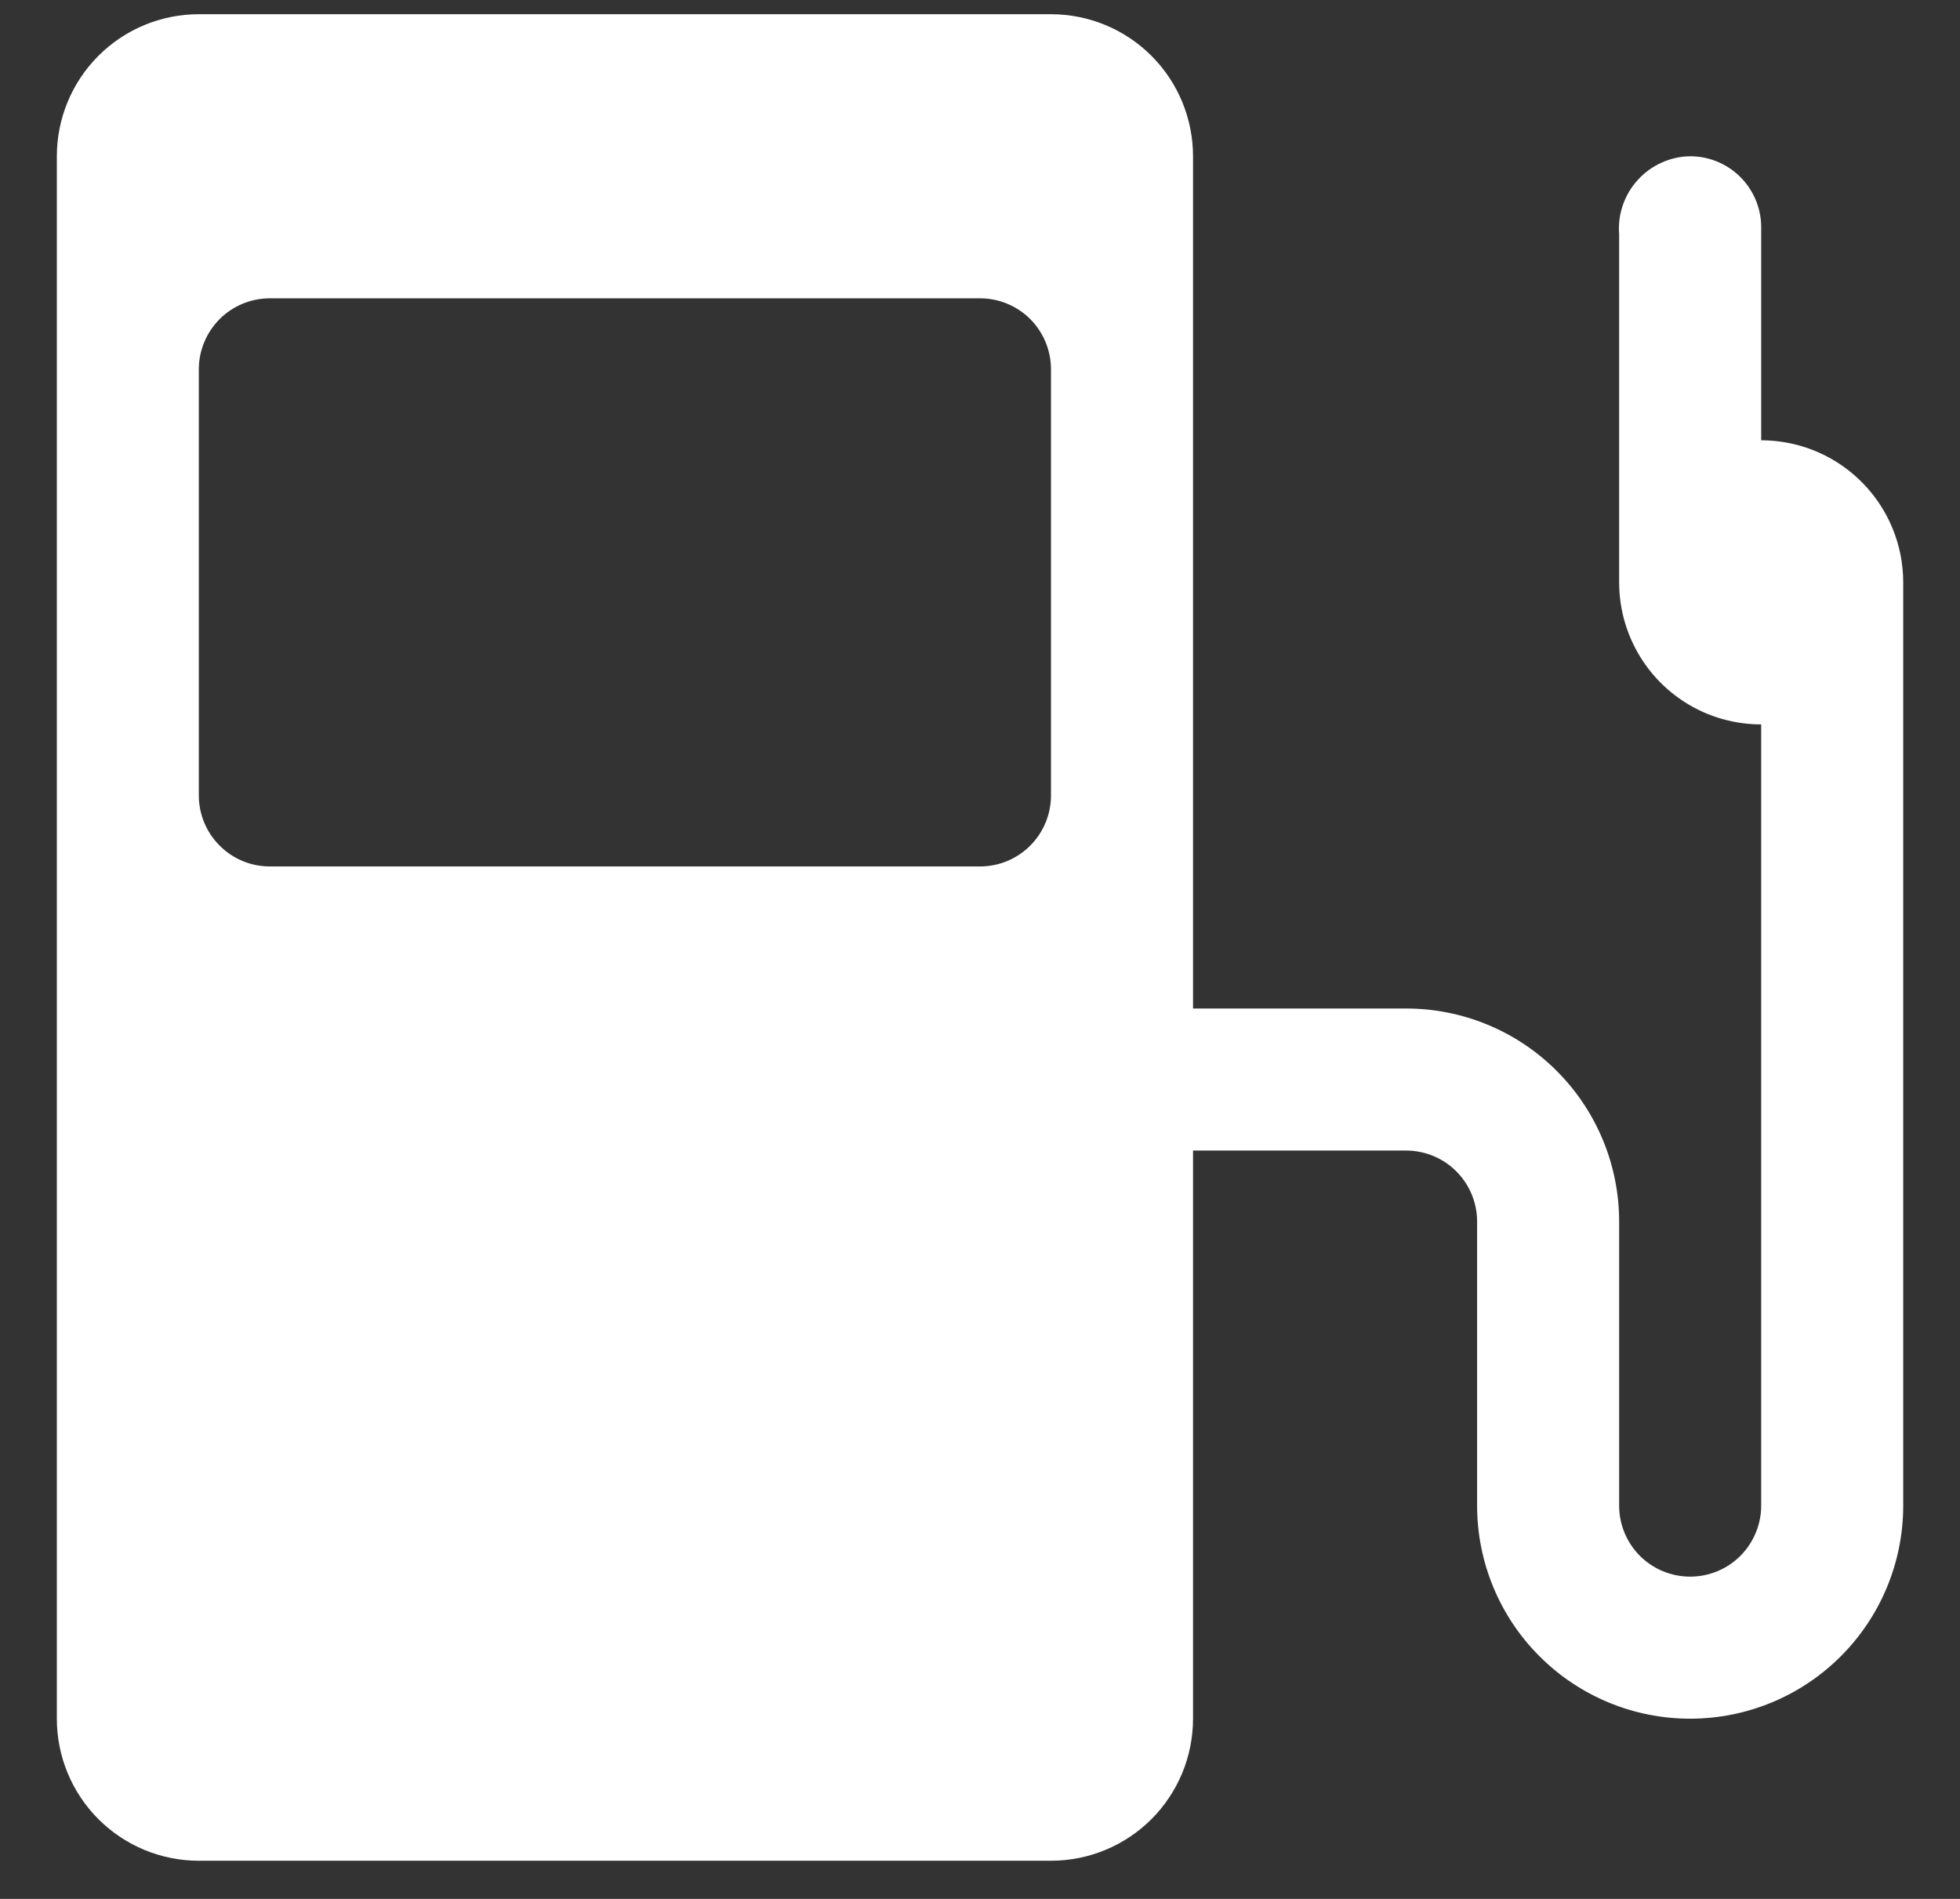 <svg width="32" height="31" viewBox="0 0 32 31" fill="none" xmlns="http://www.w3.org/2000/svg">
<rect x="0" y="0" width="32" height="31" fill="#333333" stroke="none"/>
<path d="M28.754 11.826V24.58C28.754 24.887 28.631 25.182 28.414 25.4C28.197 25.617 27.902 25.739 27.594 25.739C27.287 25.739 26.992 25.617 26.774 25.4C26.557 25.182 26.435 24.887 26.435 24.58V19.942C26.435 19.02 26.068 18.135 25.416 17.483C24.764 16.83 23.879 16.464 22.956 16.464H19.478V2.551C19.478 1.936 19.234 1.346 18.799 0.911C18.364 0.476 17.774 0.232 17.159 0.232H3.246C2.631 0.232 2.042 0.476 1.607 0.911C1.172 1.346 0.928 1.936 0.928 2.551V28.058C0.928 28.673 1.172 29.263 1.607 29.698C2.042 30.133 2.631 30.377 3.246 30.377H17.159C17.774 30.377 18.364 30.133 18.799 29.698C19.234 29.263 19.478 28.673 19.478 28.058V18.783H22.956C23.264 18.783 23.559 18.905 23.776 19.122C23.994 19.34 24.116 19.635 24.116 19.942V24.58C24.116 25.502 24.482 26.387 25.135 27.039C25.787 27.692 26.672 28.058 27.594 28.058C28.517 28.058 29.401 27.692 30.054 27.039C30.706 26.387 31.073 25.502 31.073 24.58V9.507C31.073 8.892 30.828 8.302 30.393 7.868C29.958 7.433 29.369 7.188 28.754 7.188V3.687C28.748 3.384 28.623 3.095 28.406 2.882C28.189 2.67 27.898 2.551 27.594 2.551C27.433 2.553 27.273 2.589 27.126 2.656C26.979 2.722 26.847 2.818 26.739 2.938C26.63 3.057 26.547 3.198 26.495 3.35C26.442 3.503 26.422 3.665 26.435 3.826V9.507C26.435 9.966 26.571 10.414 26.826 10.796C27.08 11.177 27.442 11.474 27.866 11.65C28.29 11.825 28.756 11.871 29.206 11.782C29.656 11.692 30.069 11.471 30.393 11.147C30.718 10.823 30.938 10.409 31.028 9.96C31.117 9.51 31.072 9.044 30.896 8.62C30.721 8.196 30.423 7.834 30.042 7.579C29.661 7.324 29.212 7.188 28.754 7.188V11.826ZM17.159 12.986C17.159 13.293 17.037 13.588 16.82 13.805C16.602 14.023 16.308 14.145 16 14.145H4.406C4.098 14.145 3.803 14.023 3.586 13.805C3.369 13.588 3.246 13.293 3.246 12.986V6.029C3.246 5.722 3.369 5.427 3.586 5.209C3.803 4.992 4.098 4.87 4.406 4.87H16C16.308 4.87 16.602 4.992 16.82 5.209C17.037 5.427 17.159 5.722 17.159 6.029V12.986Z" fill="white"/>
</svg>
